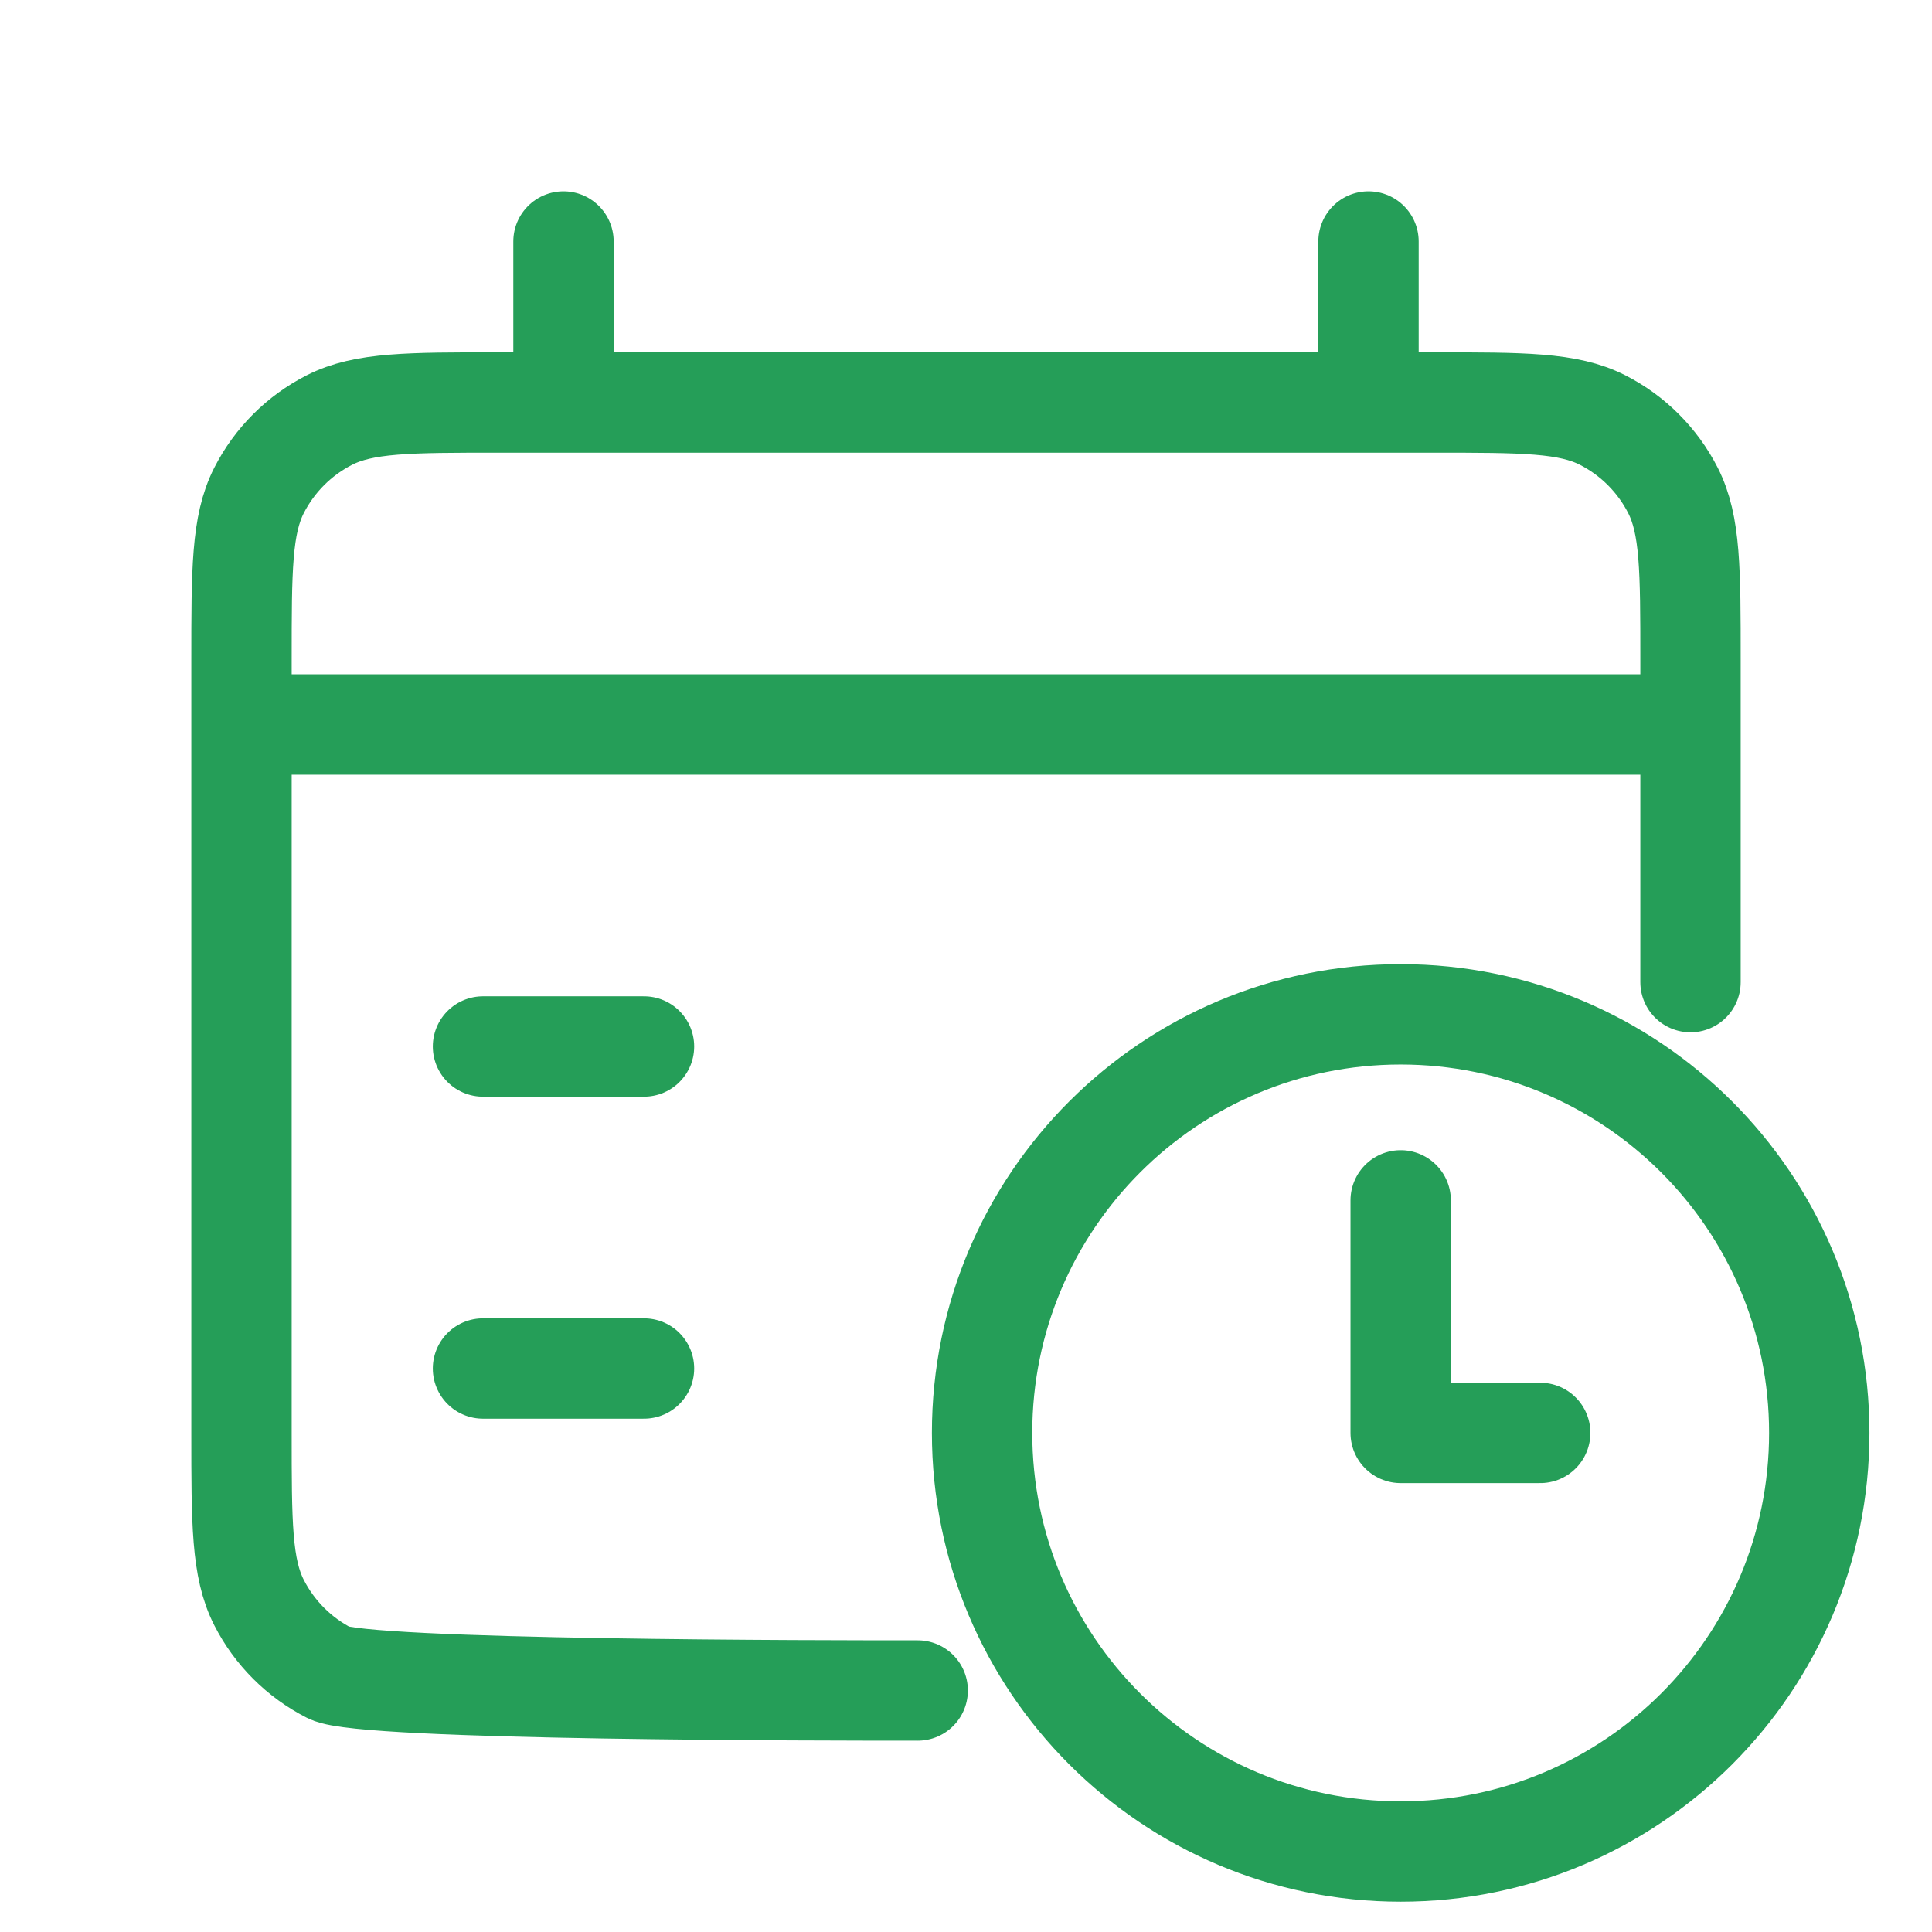 <svg width="77" height="77" viewBox="0 0 77 77" fill="none" xmlns="http://www.w3.org/2000/svg">
    <path d="M9.625 28.875H67.375M36.575 67.375C32.981 67.375 14.501 67.375 13.129 66.676C11.921 66.06 10.94 65.079 10.324 63.871C9.625 62.499 9.625 60.702 9.625 57.108V26.308C9.625 22.715 9.625 20.918 10.324 19.545C10.94 18.338 11.921 17.356 13.129 16.741C14.501 16.042 16.298 16.042 19.892 16.042H57.108C60.702 16.042 62.499 16.042 63.871 16.741C65.079 17.356 66.06 18.338 66.676 19.545C67.375 20.918 67.375 22.715 67.375 26.308V39.142M22.458 9.625V16.042M54.542 9.625V16.042M19.25 41.708H25.667M19.25 54.542H25.667" stroke="#259E58" stroke-width="4" stroke-linecap="round" stroke-linejoin="round"/>
    <path d="M55.824 47.841V57.109H61.385M72.507 57.109C72.507 66.323 65.038 73.792 55.824 73.792C46.61 73.792 39.141 66.323 39.141 57.109C39.141 47.895 46.61 40.426 55.824 40.426C65.038 40.426 72.507 47.895 72.507 57.109Z" stroke="#259E58" stroke-width="4" stroke-linecap="round" stroke-linejoin="round"/>
</svg>
